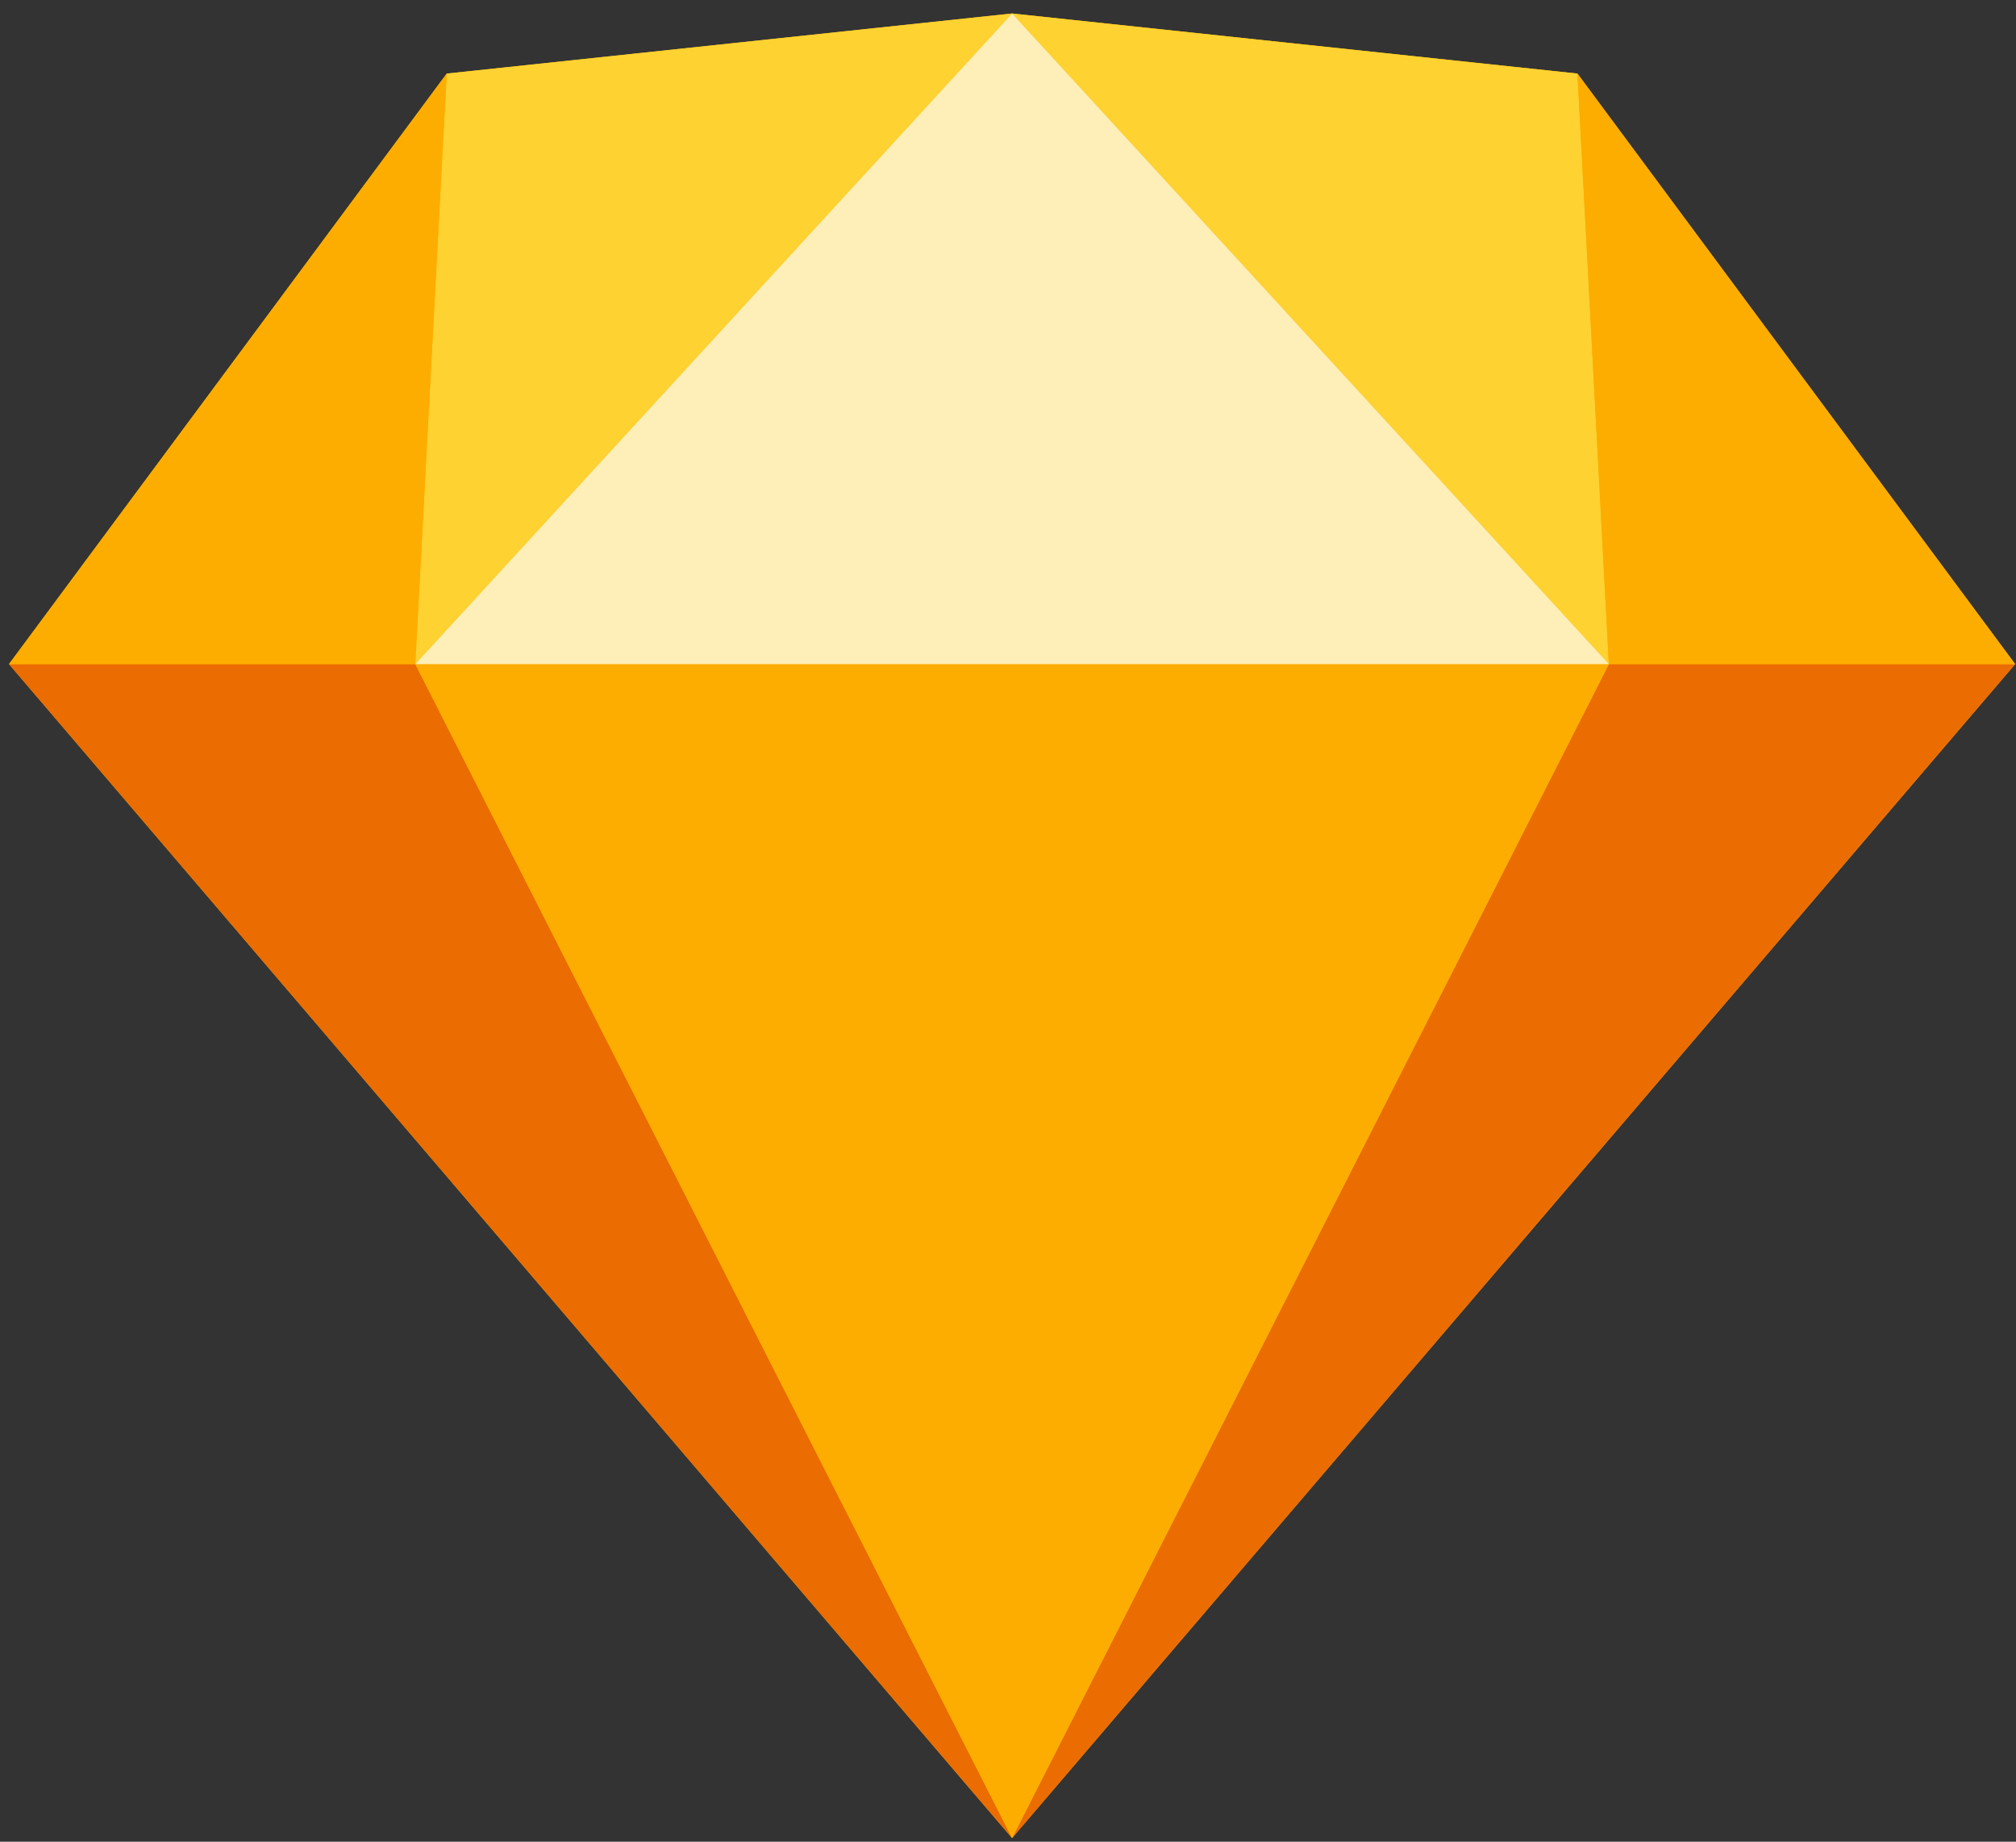 <svg width="104" height="95" viewBox="0 0 104 95" fill="none" xmlns="http://www.w3.org/2000/svg">
<rect x="0" y="0" width="104" height="95" fill="#333333" stroke="none"/>
<g clip-path="url(#clip0)">
<path d="M52.21 0.696L23.045 3.795L0.464 34.256L52.21 94.811L103.956 34.256L81.376 3.795L52.21 0.696Z" fill="#FDB300"/>
<path d="M0.464 34.257L52.21 94.811L21.424 34.257H0.464Z" fill="#EB6C00"/>
<path d="M82.996 34.257L52.21 94.811L103.956 34.257H82.996Z" fill="#EB6C00"/>
<path d="M21.424 34.257L52.211 94.811L82.997 34.257H21.424Z" fill="#FDAD00"/>
<path d="M23.044 3.795L21.423 34.256L52.209 0.696L23.044 3.795Z" fill="#FDD231"/>
<path d="M82.996 34.256L81.376 3.795L52.21 0.696L82.996 34.256Z" fill="#FDD231"/>
<path d="M82.996 34.256H103.956L81.376 3.795L82.996 34.256Z" fill="#FDAD00"/>
<path d="M0.464 34.256H21.424L23.045 3.795L0.464 34.256Z" fill="#FDAD00"/>
<path d="M52.211 0.696L21.424 34.256H82.997L52.211 0.696Z" fill="#FEEEB7"/>
</g>
<defs>
<clipPath id="clip0">
<rect width="103.492" height="94.252" fill="white" transform="translate(0.464 0.696)"/>
</clipPath>
</defs>
</svg>
